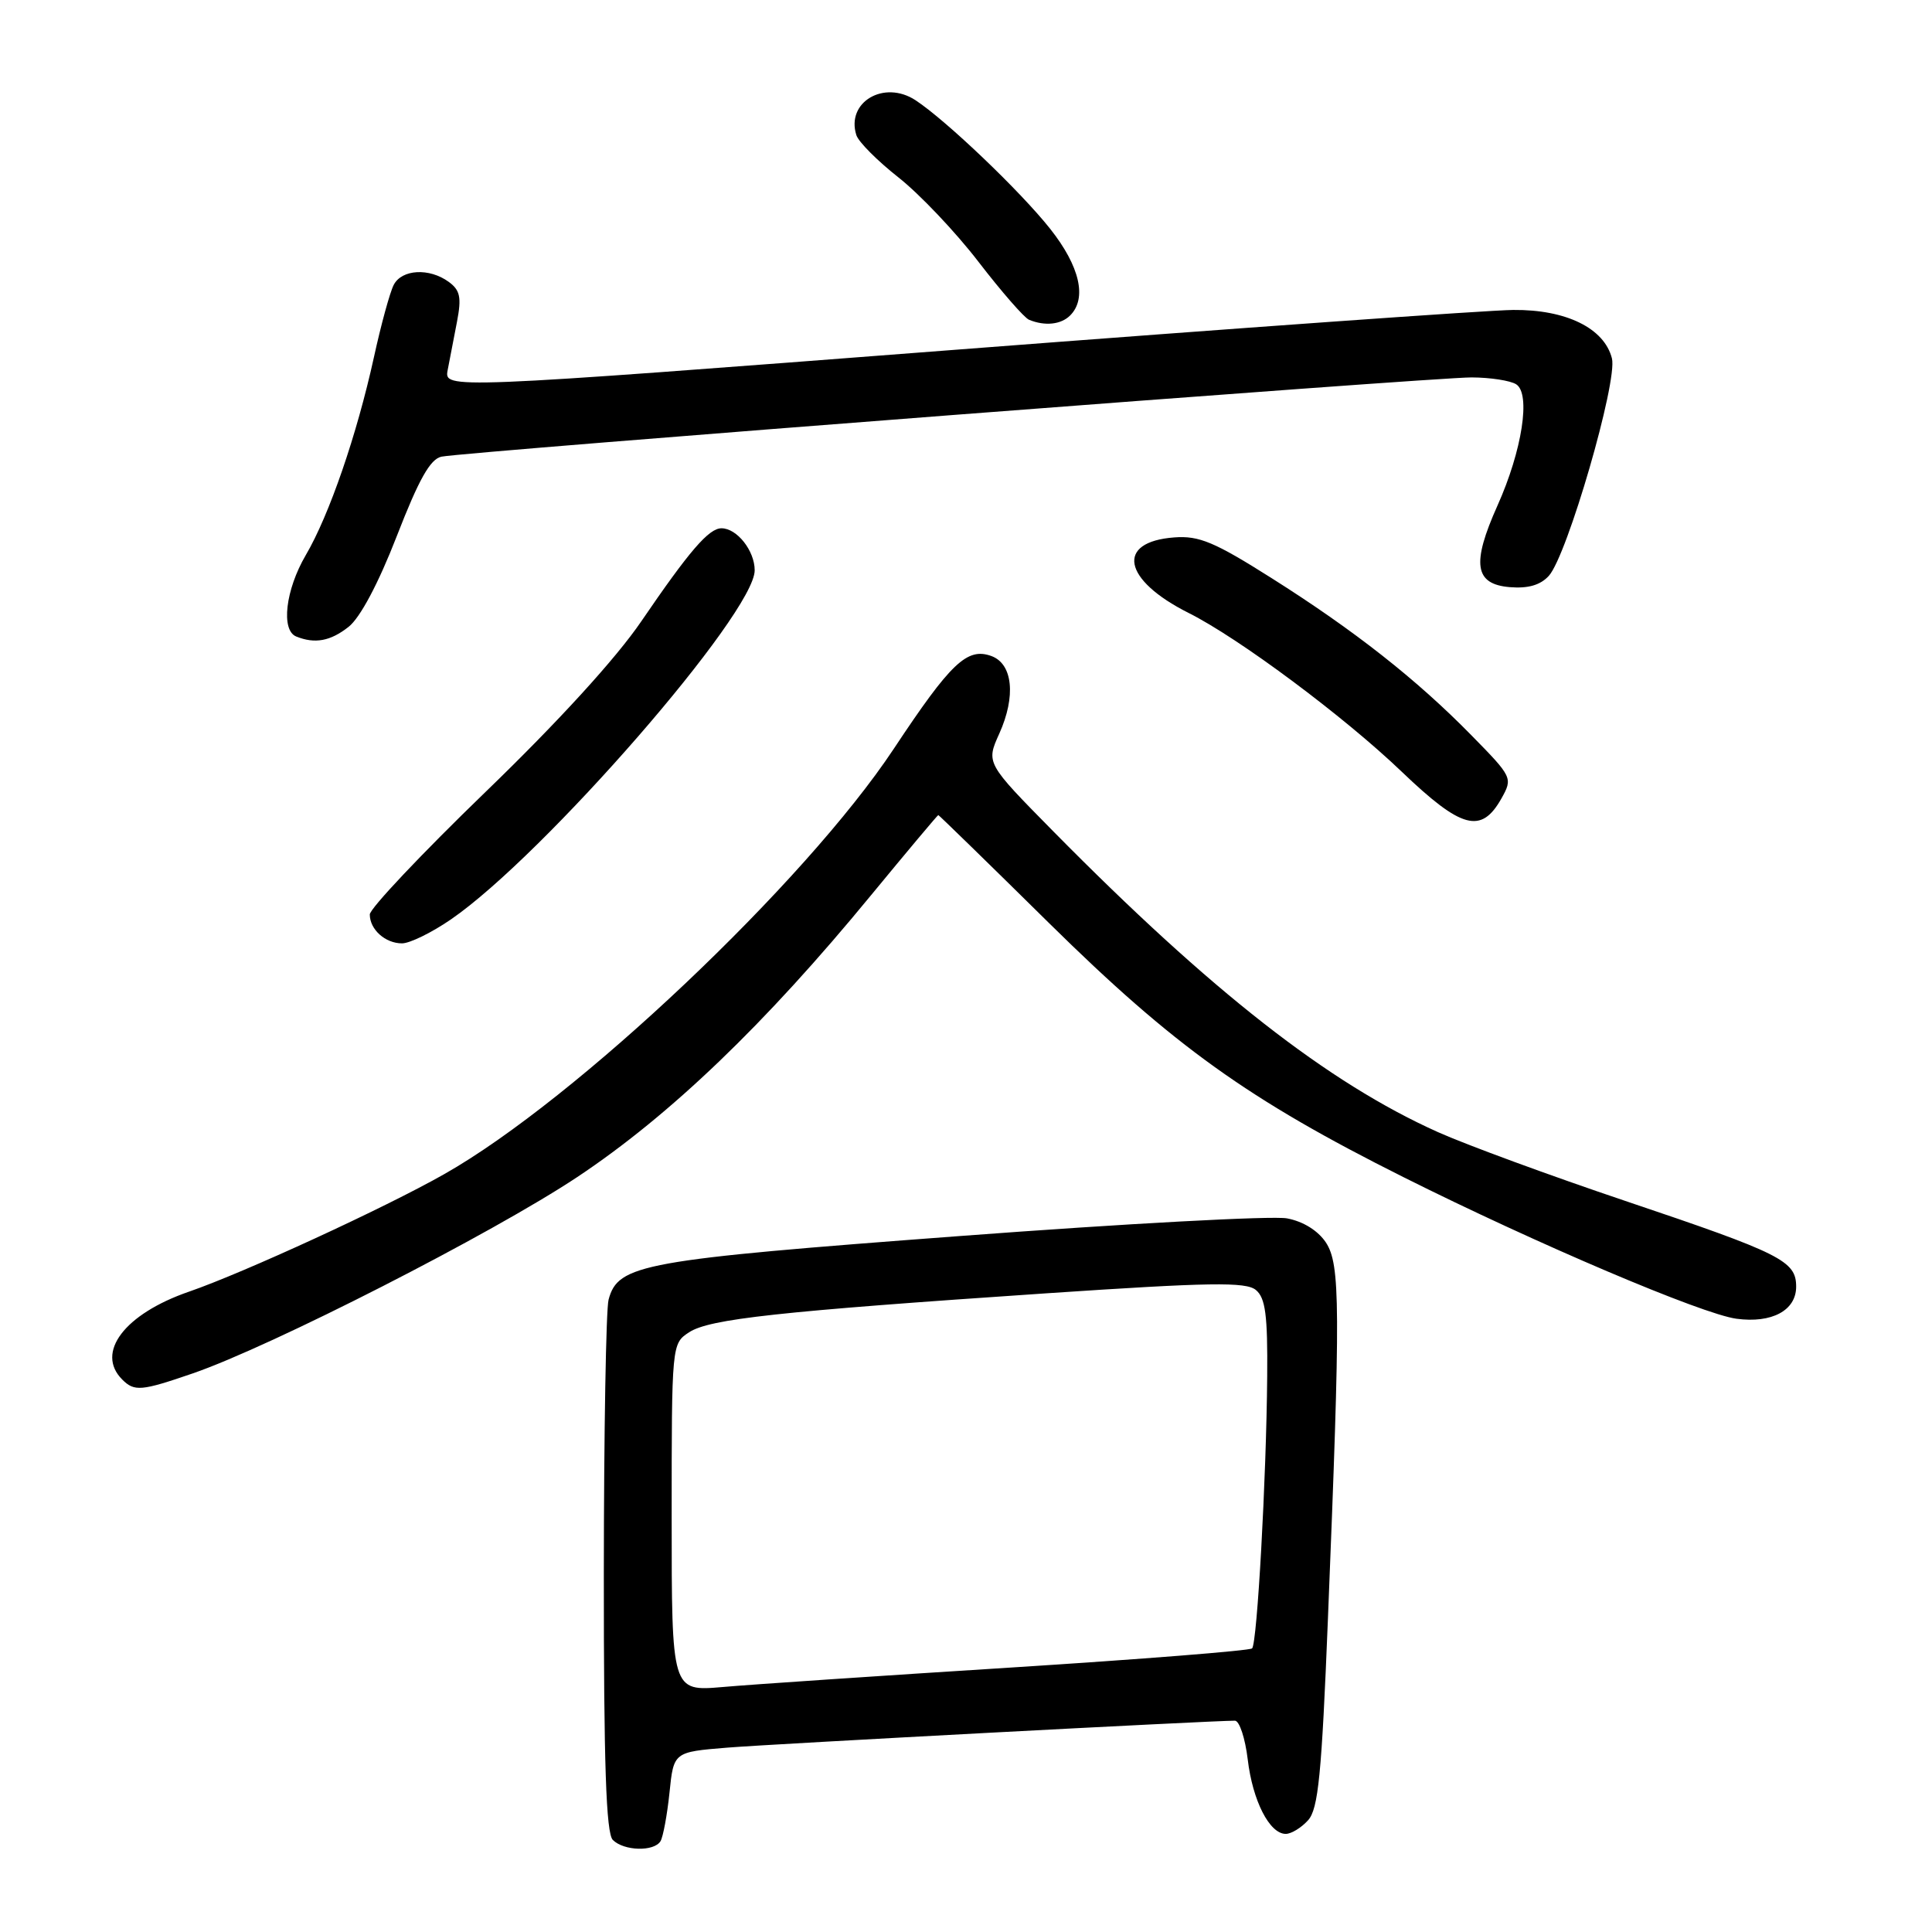 <?xml version="1.0" encoding="UTF-8" standalone="no"?>
<!DOCTYPE svg PUBLIC "-//W3C//DTD SVG 1.1//EN" "http://www.w3.org/Graphics/SVG/1.1/DTD/svg11.dtd" >
<svg xmlns="http://www.w3.org/2000/svg" xmlns:xlink="http://www.w3.org/1999/xlink" version="1.1" viewBox="0 0 256 256">
 <g >
 <path fill="currentColor"
d=" M 87.52 243.97 C 87.86 243.41 88.40 240.52 88.71 237.55 C 89.26 232.15 89.26 232.15 96.38 231.57 C 102.43 231.08 160.43 228.00 163.63 228.00 C 164.23 228.00 164.99 230.31 165.33 233.13 C 165.98 238.62 168.22 243.00 170.37 243.00 C 171.10 243.00 172.43 242.19 173.33 241.19 C 174.68 239.69 175.13 235.16 175.96 214.44 C 177.63 173.10 177.60 167.56 175.69 164.64 C 174.65 163.07 172.68 161.84 170.53 161.44 C 168.61 161.08 149.11 162.13 127.20 163.78 C 85.05 166.94 81.90 167.51 80.64 172.21 C 80.30 173.47 80.02 189.82 80.01 208.55 C 80.00 233.72 80.31 242.91 81.20 243.80 C 82.67 245.27 86.65 245.38 87.52 243.97 Z  M 25.52 181.99 C 35.96 178.40 65.23 163.45 76.50 155.96 C 88.78 147.79 101.36 135.73 115.41 118.63 C 120.22 112.79 124.24 108.00 124.33 108.00 C 124.42 108.01 131.03 114.44 139.00 122.31 C 155.56 138.63 165.39 145.68 185.97 155.98 C 203.63 164.82 225.53 174.13 230.09 174.74 C 234.78 175.37 238.00 173.64 238.00 170.49 C 238.00 167.07 236.03 166.09 215.36 159.13 C 205.39 155.77 194.20 151.66 190.51 150.00 C 175.98 143.48 160.49 131.37 139.57 110.16 C 130.65 101.11 130.65 101.11 132.41 97.21 C 134.64 92.26 134.20 87.97 131.37 86.93 C 128.15 85.76 126.00 87.80 118.43 99.22 C 106.67 116.96 76.28 145.72 58.88 155.57 C 50.97 160.06 32.34 168.63 25.05 171.15 C 16.50 174.10 12.62 179.22 16.20 182.80 C 17.81 184.41 18.72 184.33 25.52 181.99 Z  M 59.76 121.82 C 72.07 113.35 100.00 81.25 100.00 75.57 C 100.00 72.97 97.65 70.00 95.60 70.00 C 93.92 70.00 91.35 72.99 84.98 82.32 C 81.63 87.24 73.96 95.64 64.32 104.95 C 55.90 113.09 49.00 120.39 49.00 121.17 C 49.00 123.16 51.05 125.00 53.27 125.00 C 54.30 125.00 57.22 123.57 59.76 121.82 Z  M 198.96 105.78 C 200.46 103.09 200.40 102.96 194.99 97.45 C 187.72 90.03 179.47 83.54 168.50 76.61 C 160.93 71.82 158.88 70.96 155.60 71.21 C 147.79 71.79 148.75 76.83 157.50 81.22 C 164.15 84.55 178.06 94.91 185.72 102.24 C 193.68 109.86 196.28 110.55 198.96 105.78 Z  M 46.19 83.06 C 47.72 81.86 50.14 77.31 52.58 71.03 C 55.50 63.51 57.01 60.82 58.50 60.51 C 61.69 59.86 190.02 49.98 195.00 50.01 C 197.47 50.02 200.13 50.43 200.90 50.92 C 202.86 52.16 201.70 59.69 198.42 67.00 C 194.97 74.70 195.38 77.41 200.05 77.80 C 202.49 78.00 204.11 77.53 205.23 76.30 C 207.67 73.60 214.36 50.55 213.59 47.49 C 212.58 43.49 207.51 41.00 200.50 41.07 C 197.20 41.10 163.98 43.47 126.67 46.34 C 58.84 51.56 58.84 51.56 59.32 49.03 C 59.59 47.64 60.15 44.75 60.56 42.60 C 61.17 39.41 60.97 38.45 59.46 37.35 C 56.89 35.47 53.24 35.67 52.17 37.75 C 51.67 38.71 50.49 43.02 49.55 47.32 C 47.29 57.61 43.63 68.26 40.51 73.57 C 37.83 78.15 37.20 83.51 39.25 84.34 C 41.73 85.34 43.78 84.96 46.19 83.06 Z  M 141.80 41.80 C 144.06 39.54 143.09 35.30 139.17 30.34 C 135.22 25.35 125.37 15.95 121.31 13.28 C 117.14 10.55 112.08 13.53 113.47 17.90 C 113.75 18.80 116.27 21.32 119.05 23.51 C 121.84 25.71 126.62 30.74 129.66 34.70 C 132.71 38.66 135.72 42.11 136.35 42.37 C 138.46 43.24 140.59 43.01 141.80 41.80 Z  M 89.00 201.08 C 89.00 178.13 89.01 178.04 91.30 176.54 C 94.01 174.76 103.14 173.77 138.66 171.37 C 160.35 169.91 165.10 169.84 166.41 170.93 C 167.68 171.98 167.98 174.27 167.91 182.37 C 167.80 195.92 166.58 217.75 165.91 218.42 C 165.61 218.72 151.22 219.86 133.93 220.96 C 116.65 222.05 99.46 223.21 95.75 223.54 C 89.00 224.12 89.00 224.12 89.00 201.08 Z "/>
</g>
</svg>